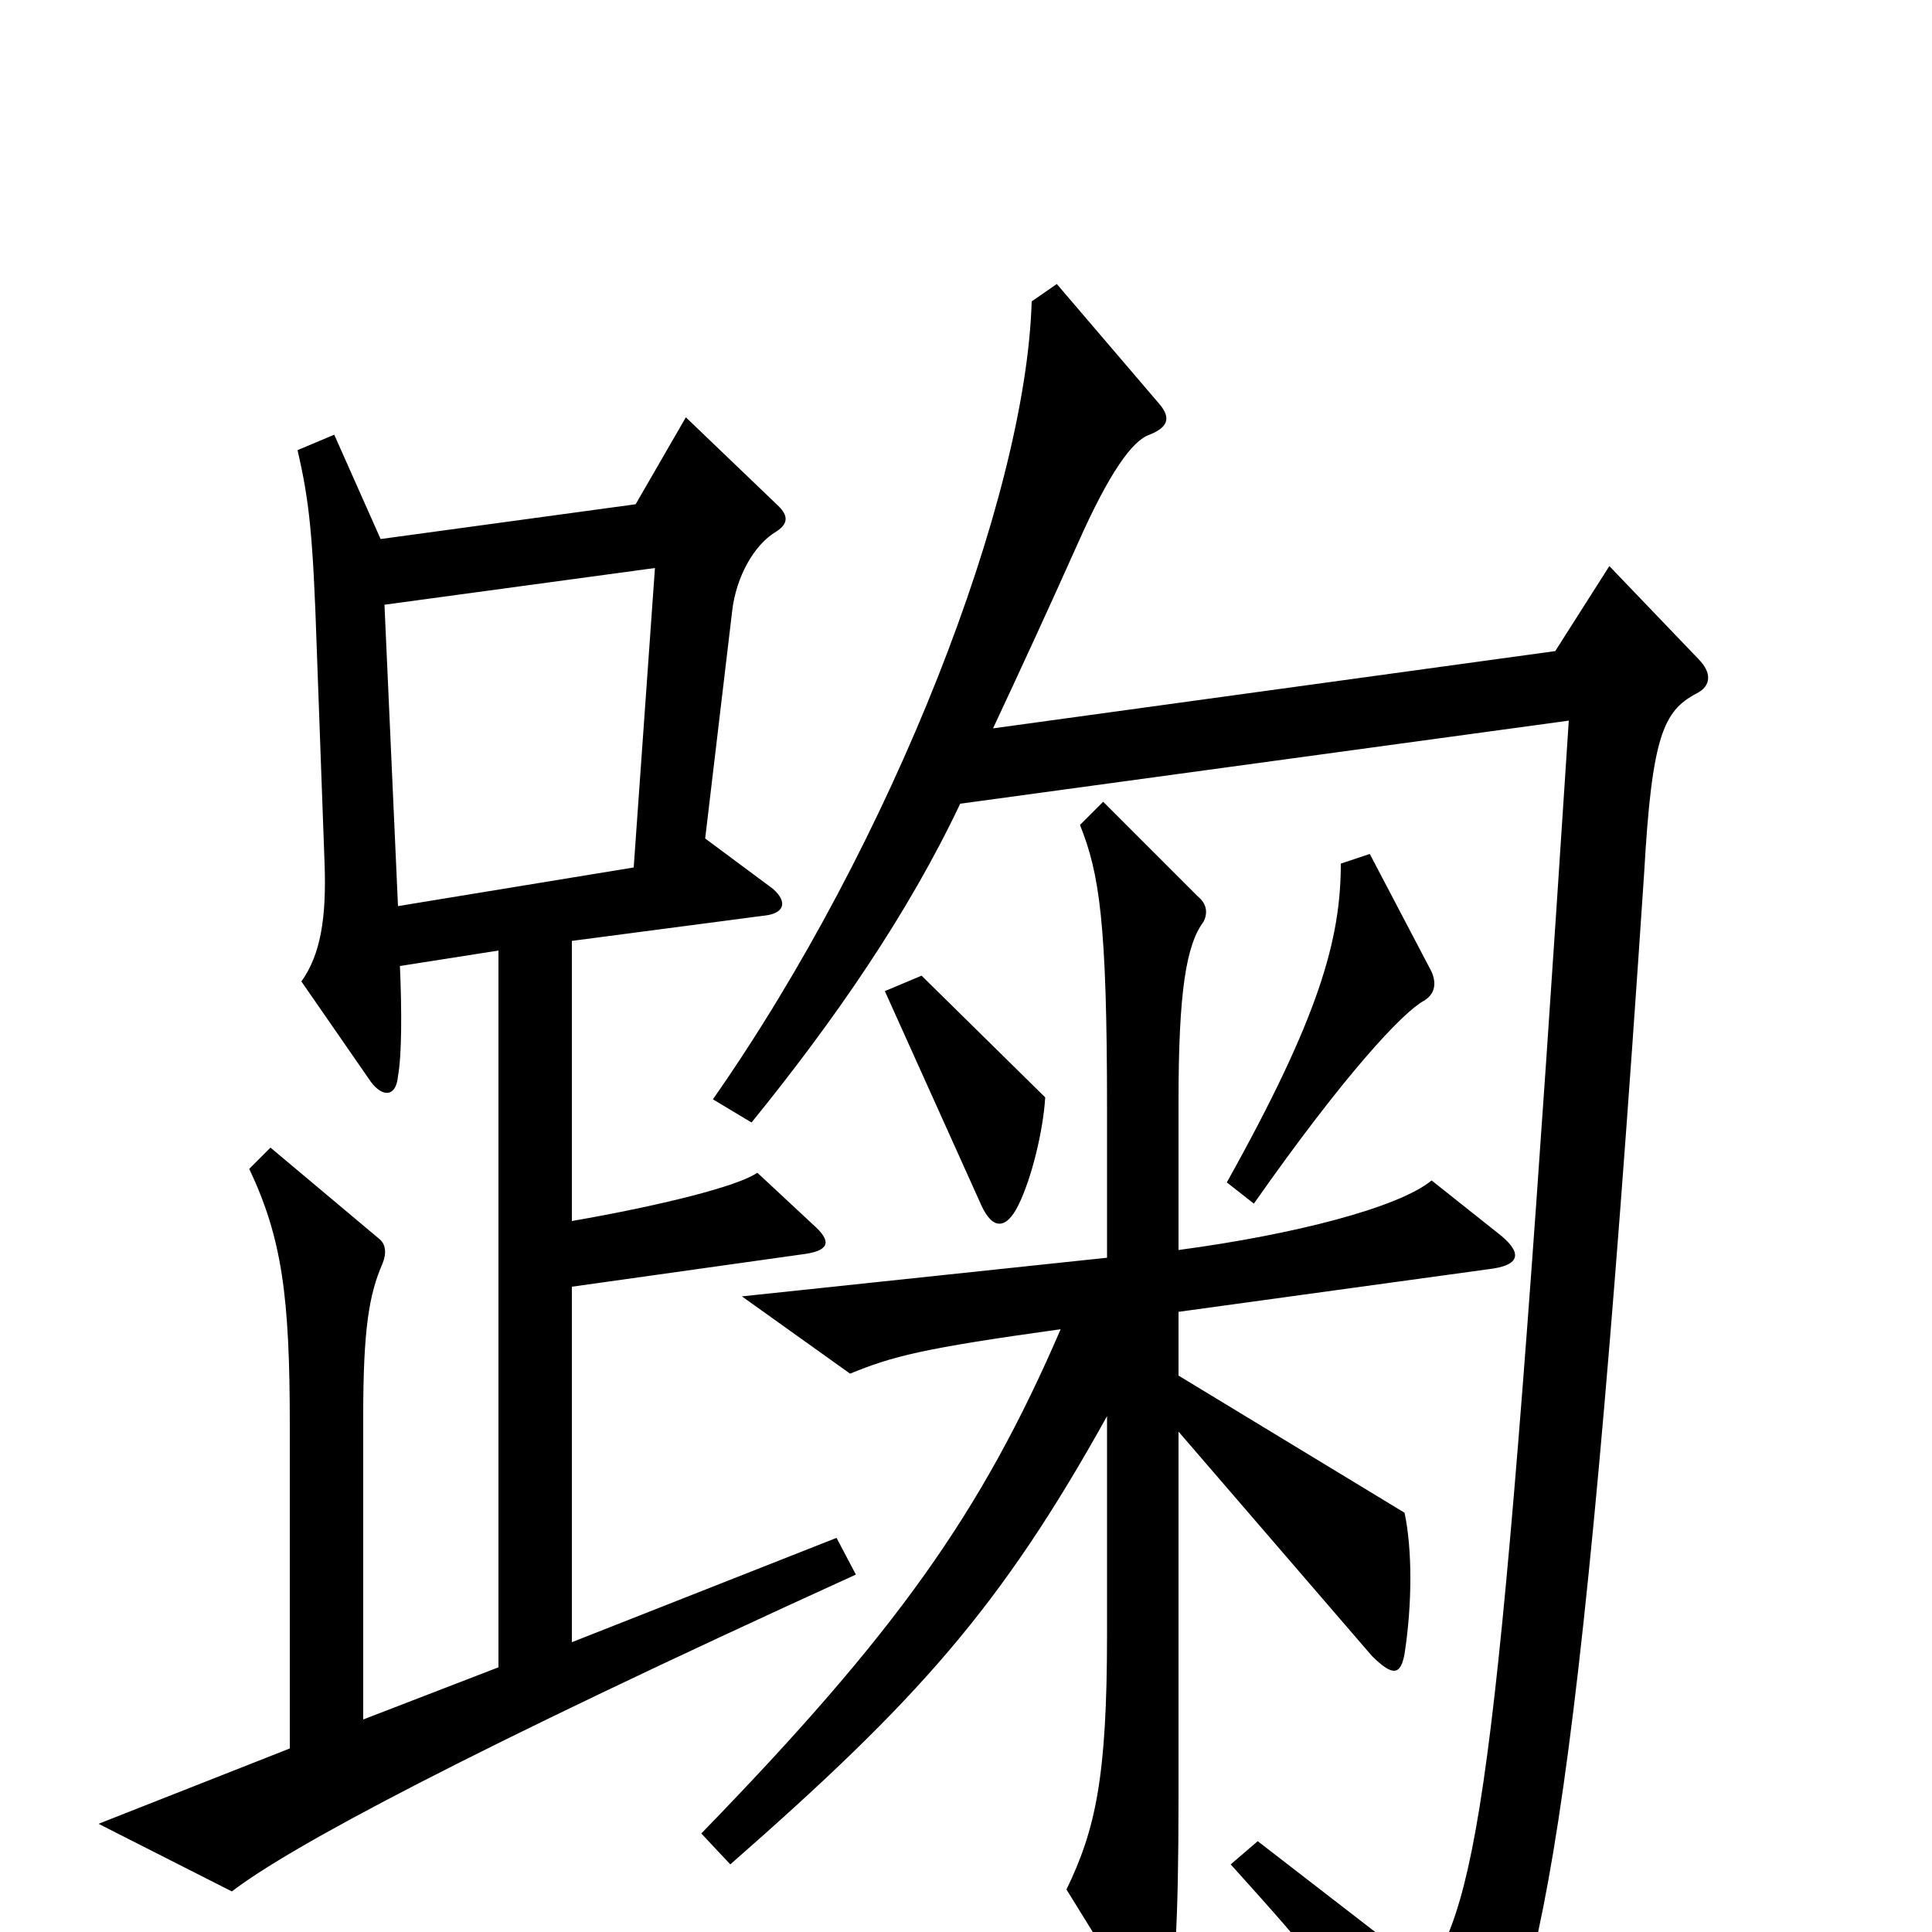 <svg xmlns="http://www.w3.org/2000/svg" viewBox="0 -1000 1000 1000">
	<path fill="#000000" d="M741 -497L709 -558L694 -553C694 -514 683 -474 635 -388L649 -377C696 -444 726 -476 737 -482C742 -485 744 -490 741 -497ZM541 -432L477 -495L458 -487L508 -376C514 -363 521 -364 527 -376C534 -390 540 -415 541 -432ZM443 -185L433 -204L296 -150V-334L417 -351C430 -353 430 -358 421 -366L392 -393C382 -386 342 -376 296 -368V-513L395 -526C406 -527 408 -533 400 -540L365 -566L379 -684C381 -701 390 -718 402 -725C408 -729 408 -733 403 -738L355 -784L329 -739L197 -721L173 -775L154 -767C160 -741 162 -724 164 -663L168 -553C169 -525 166 -506 156 -492L192 -440C198 -432 205 -432 206 -443C208 -454 208 -477 207 -500L258 -508V-137L188 -110V-267C188 -312 191 -330 198 -346C200 -351 200 -356 196 -359L140 -406L129 -395C146 -359 150 -329 150 -262V-95L51 -56L120 -21C150 -44 241 -93 443 -185ZM879 -659L833 -707L805 -663L514 -623C528 -653 541 -681 558 -719C574 -755 586 -772 595 -775C605 -779 606 -784 600 -791L547 -853L534 -844C531 -742 462 -564 369 -431L389 -419C432 -472 470 -527 497 -584L812 -627C778 -104 768 -22 739 21L651 -47L637 -35C682 15 691 25 740 103C747 114 753 114 760 102C797 33 817 -39 851 -548C855 -619 861 -632 878 -641C886 -645 886 -652 879 -659ZM775 -362L741 -389C724 -375 670 -361 610 -353V-430C610 -487 614 -511 623 -523C625 -527 625 -532 620 -536L571 -585L559 -573C569 -548 573 -523 573 -426V-349L384 -329L440 -289C462 -298 477 -302 549 -312C508 -217 464 -155 363 -51L378 -35C475 -120 518 -168 573 -267V-154C573 -80 567 -53 552 -22L591 41C595 49 601 49 604 40C608 24 610 -2 610 -70V-259L710 -143C721 -132 725 -133 727 -144C731 -170 731 -198 727 -217L610 -288V-321L770 -343C788 -345 788 -352 775 -362ZM339 -706L328 -551L206 -531L199 -687Z"/>
</svg>